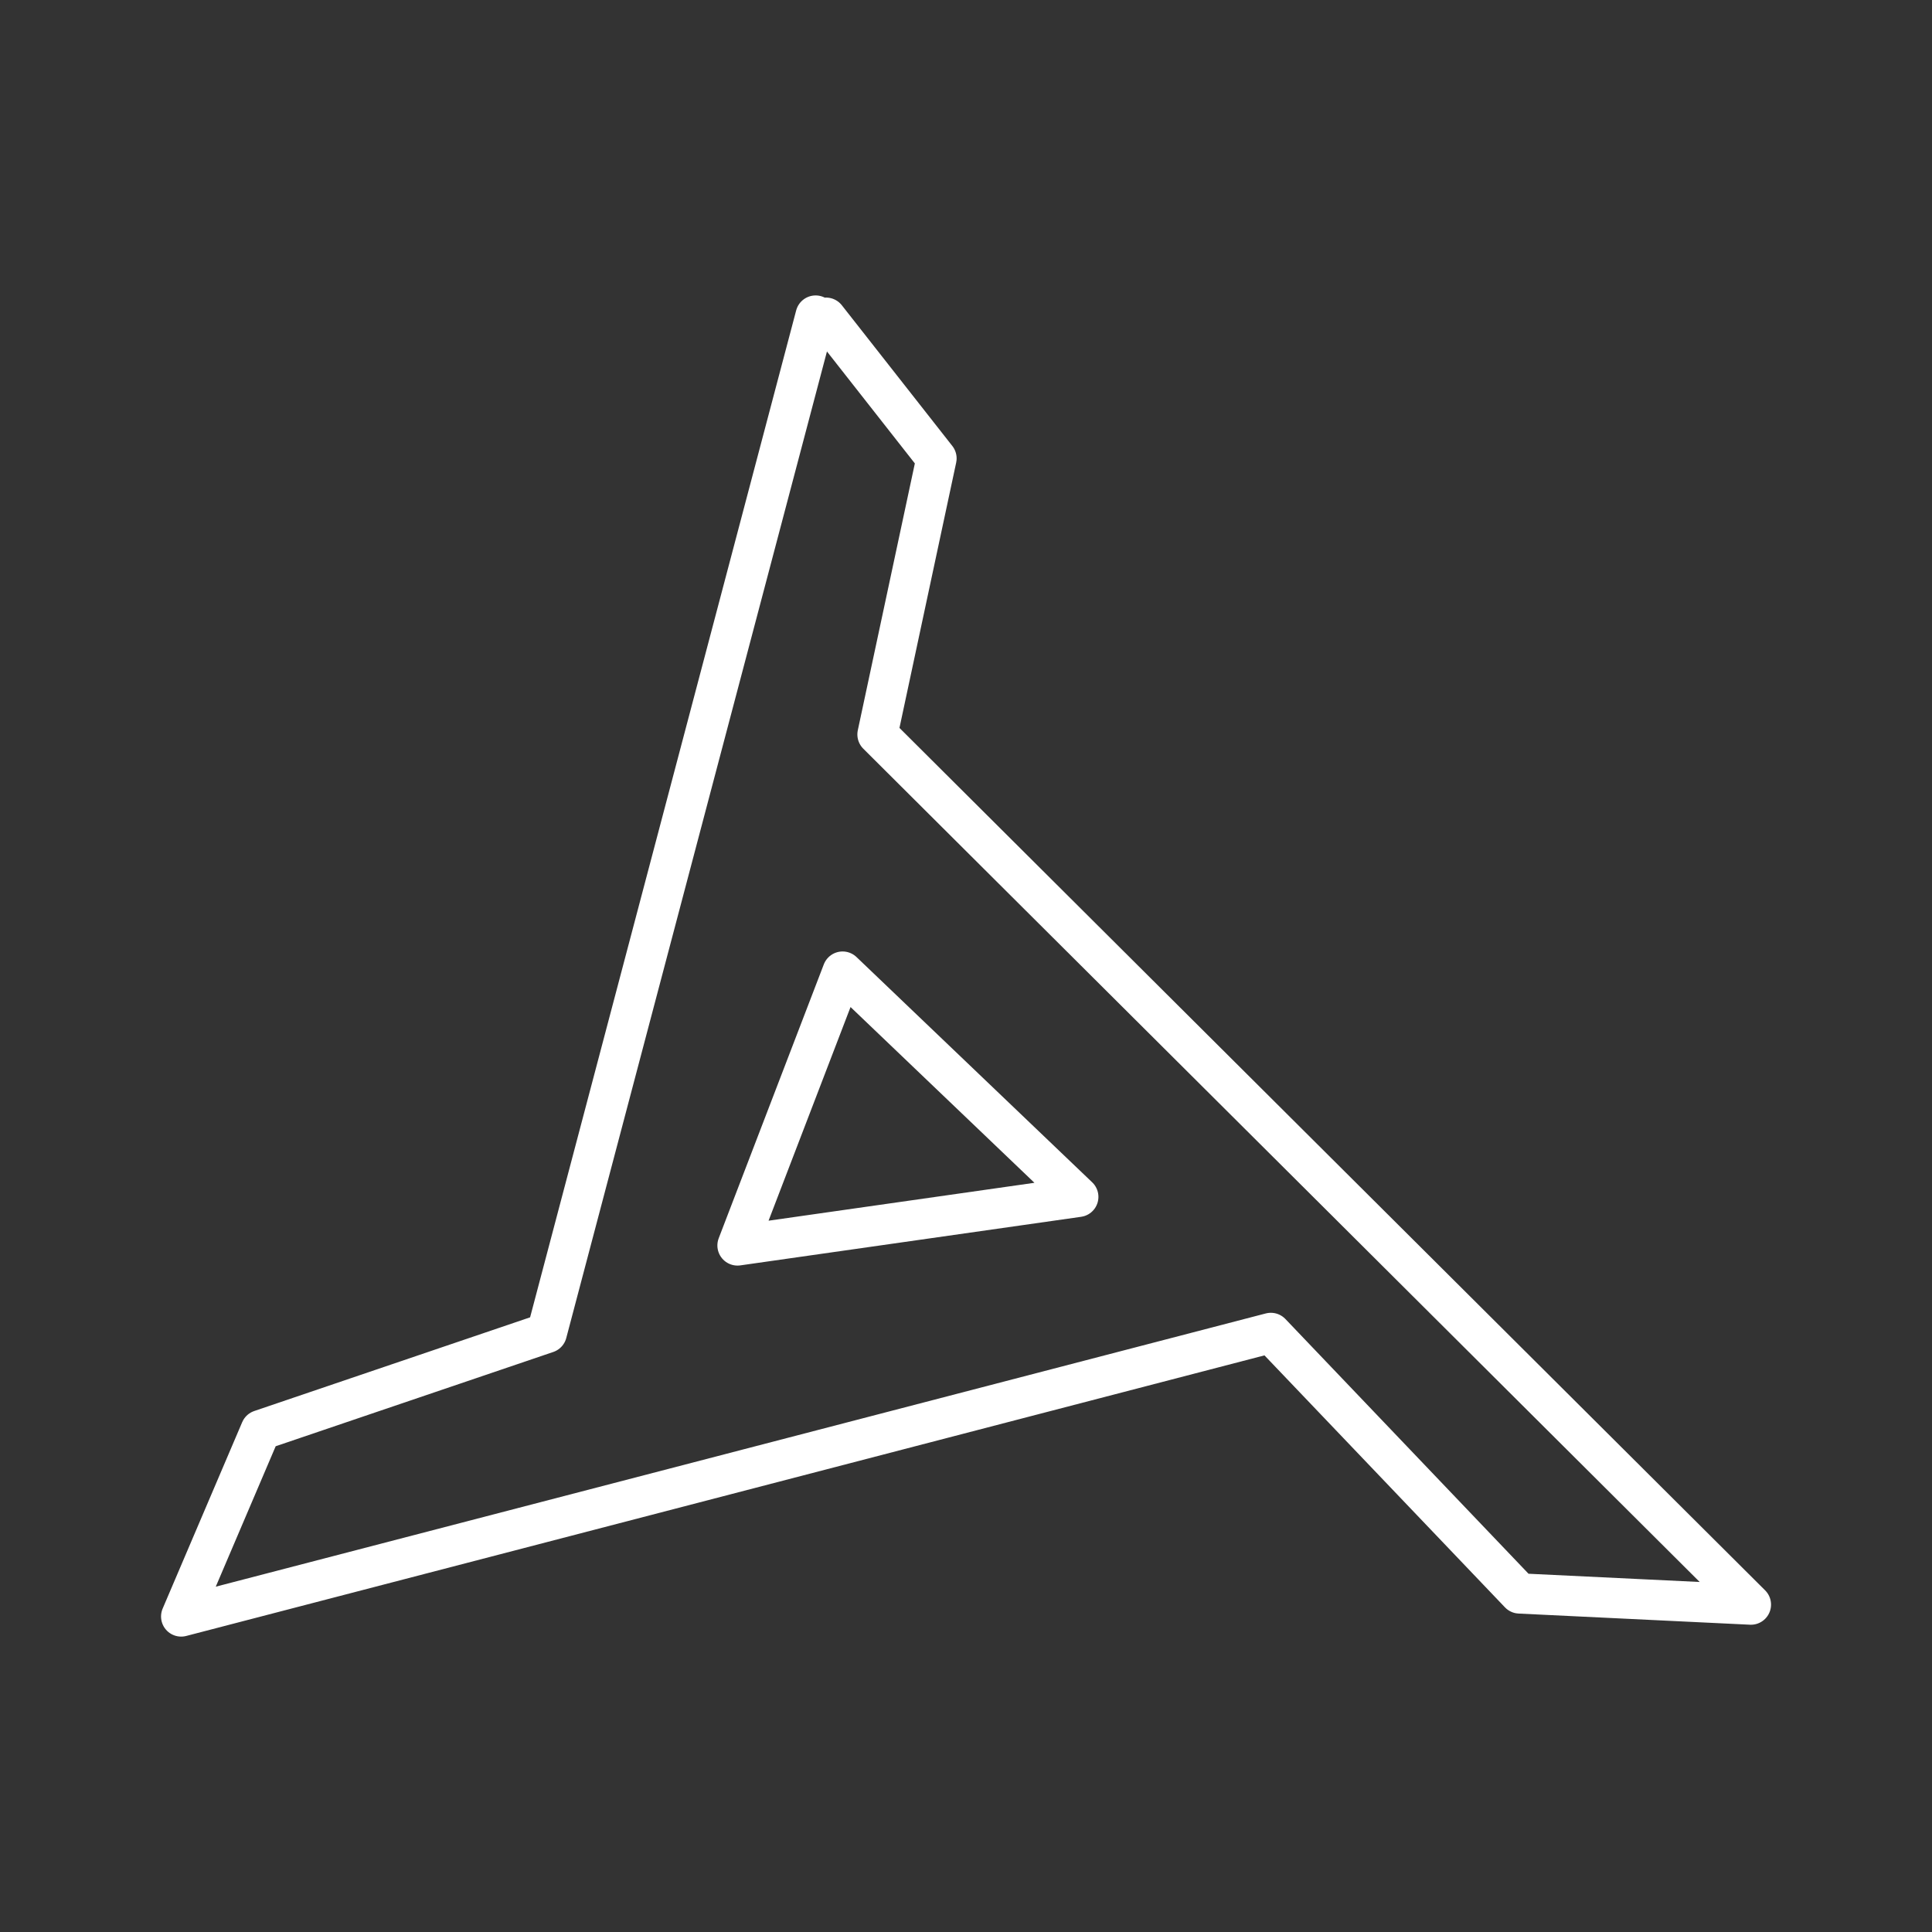 <?xml version="1.0" encoding="UTF-8"?><svg id="a" xmlns="http://www.w3.org/2000/svg" viewBox="0 0 48 48"><rect x="0" y="0" width="48" height="48" fill="#333333" stroke="none"/><defs><style>.b{fill:none;stroke:#fff;stroke-linecap:round;stroke-linejoin:round;}</style></defs><path class="b" d="m20.522,7.893l2.745,3.496-1.466,6.858,21.7,21.619-5.749-.277-6.178-6.473-27.073,7.045,1.976-4.631,7.108-2.414,6.679-25.276"/><path class="b" d="m18.323,30.943l2.611-6.804,5.856,5.597-8.467,1.207Z"/></svg>